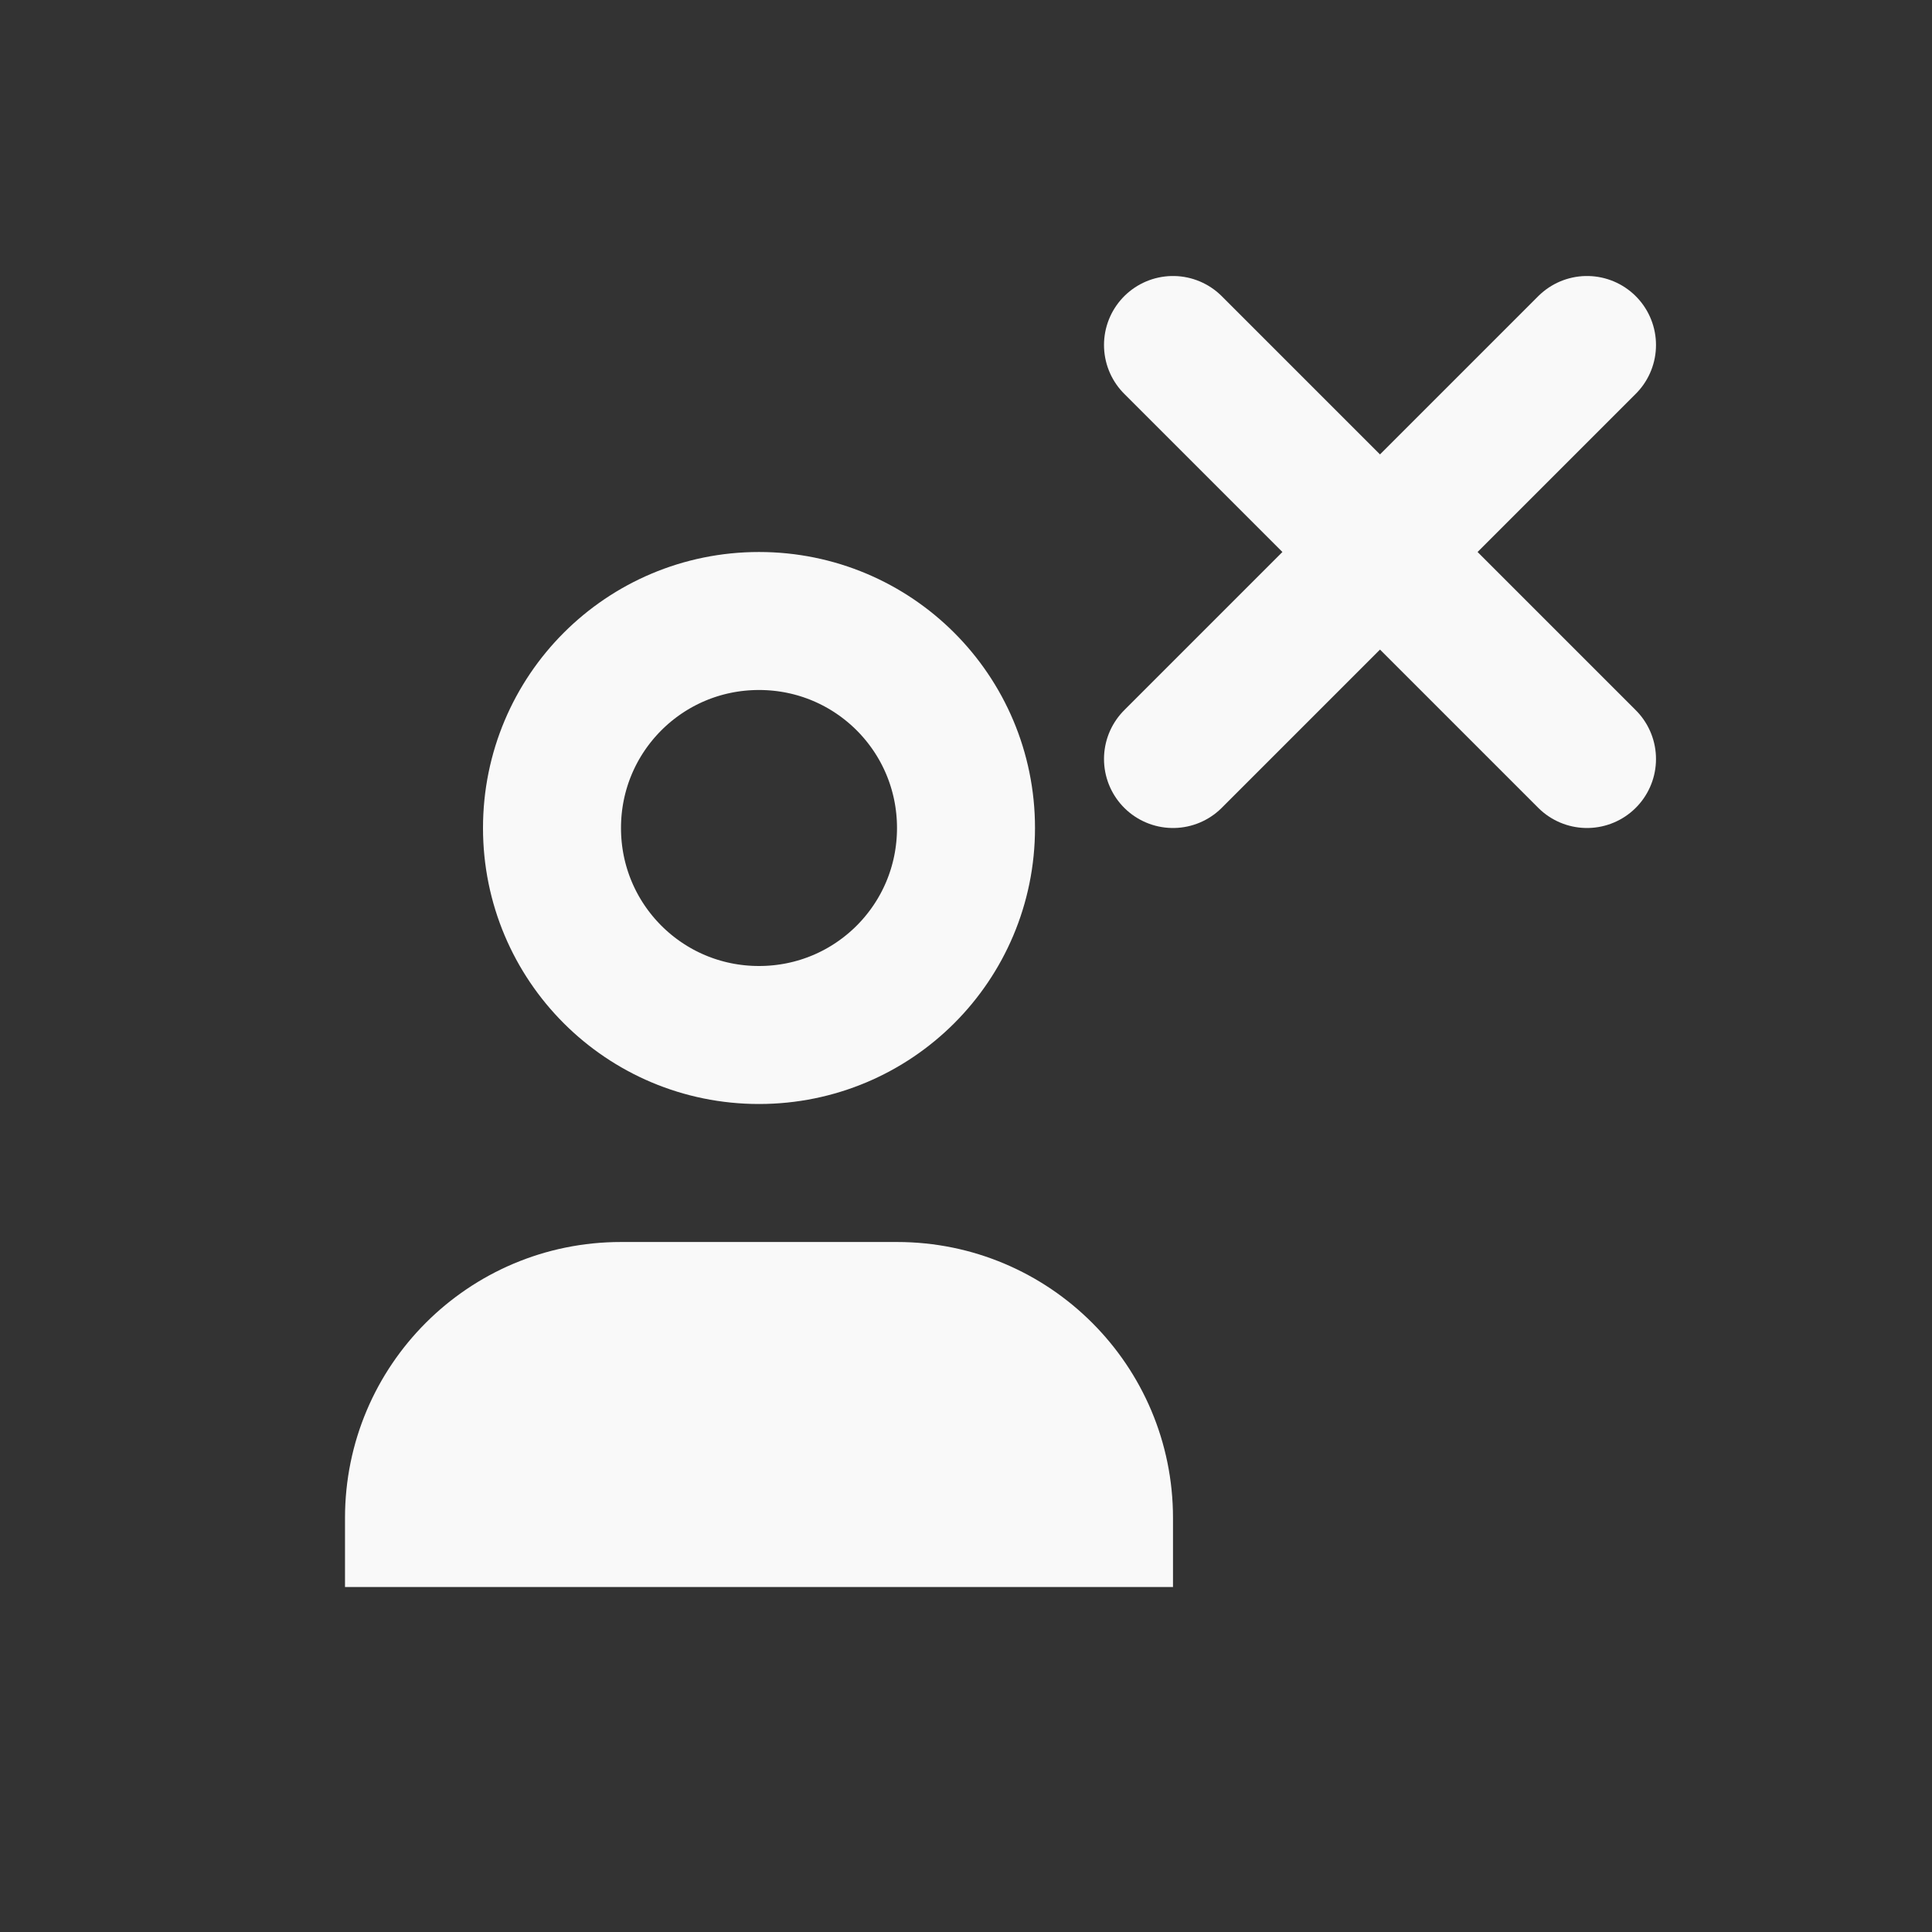 <svg width="28" height="28" viewBox="0 0 28 28" fill="none" xmlns="http://www.w3.org/2000/svg">
<rect x="0" y="0" width="28" height="28" fill="#333333" stroke="none"/>
<g id="line-md:account-delete">
<g id="Group">
<path id="Vector" d="M5 23V22C5 19.79 6.79 18 9 18H13C15.21 18 17 19.79 17 22V23" fill="#F9F9F9"/>
<path id="Vector_2" d="M11 15C9.34 15 8 13.66 8 12C8 10.34 9.34 9 11 9C12.66 9 14 10.34 14 12C14 13.66 12.66 15 11 15Z" stroke="#F9F9F9" stroke-width="2" stroke-linecap="round" stroke-linejoin="round"/>
<path id="Vector_3" d="M17 5L23 11" stroke="#F9F9F9" stroke-width="2" stroke-linecap="round" stroke-linejoin="round"/>
<path id="Vector_4" d="M23 5L17 11" stroke="#F9F9F9" stroke-width="2" stroke-linecap="round" stroke-linejoin="round"/>
</g>
</g>
</svg>
